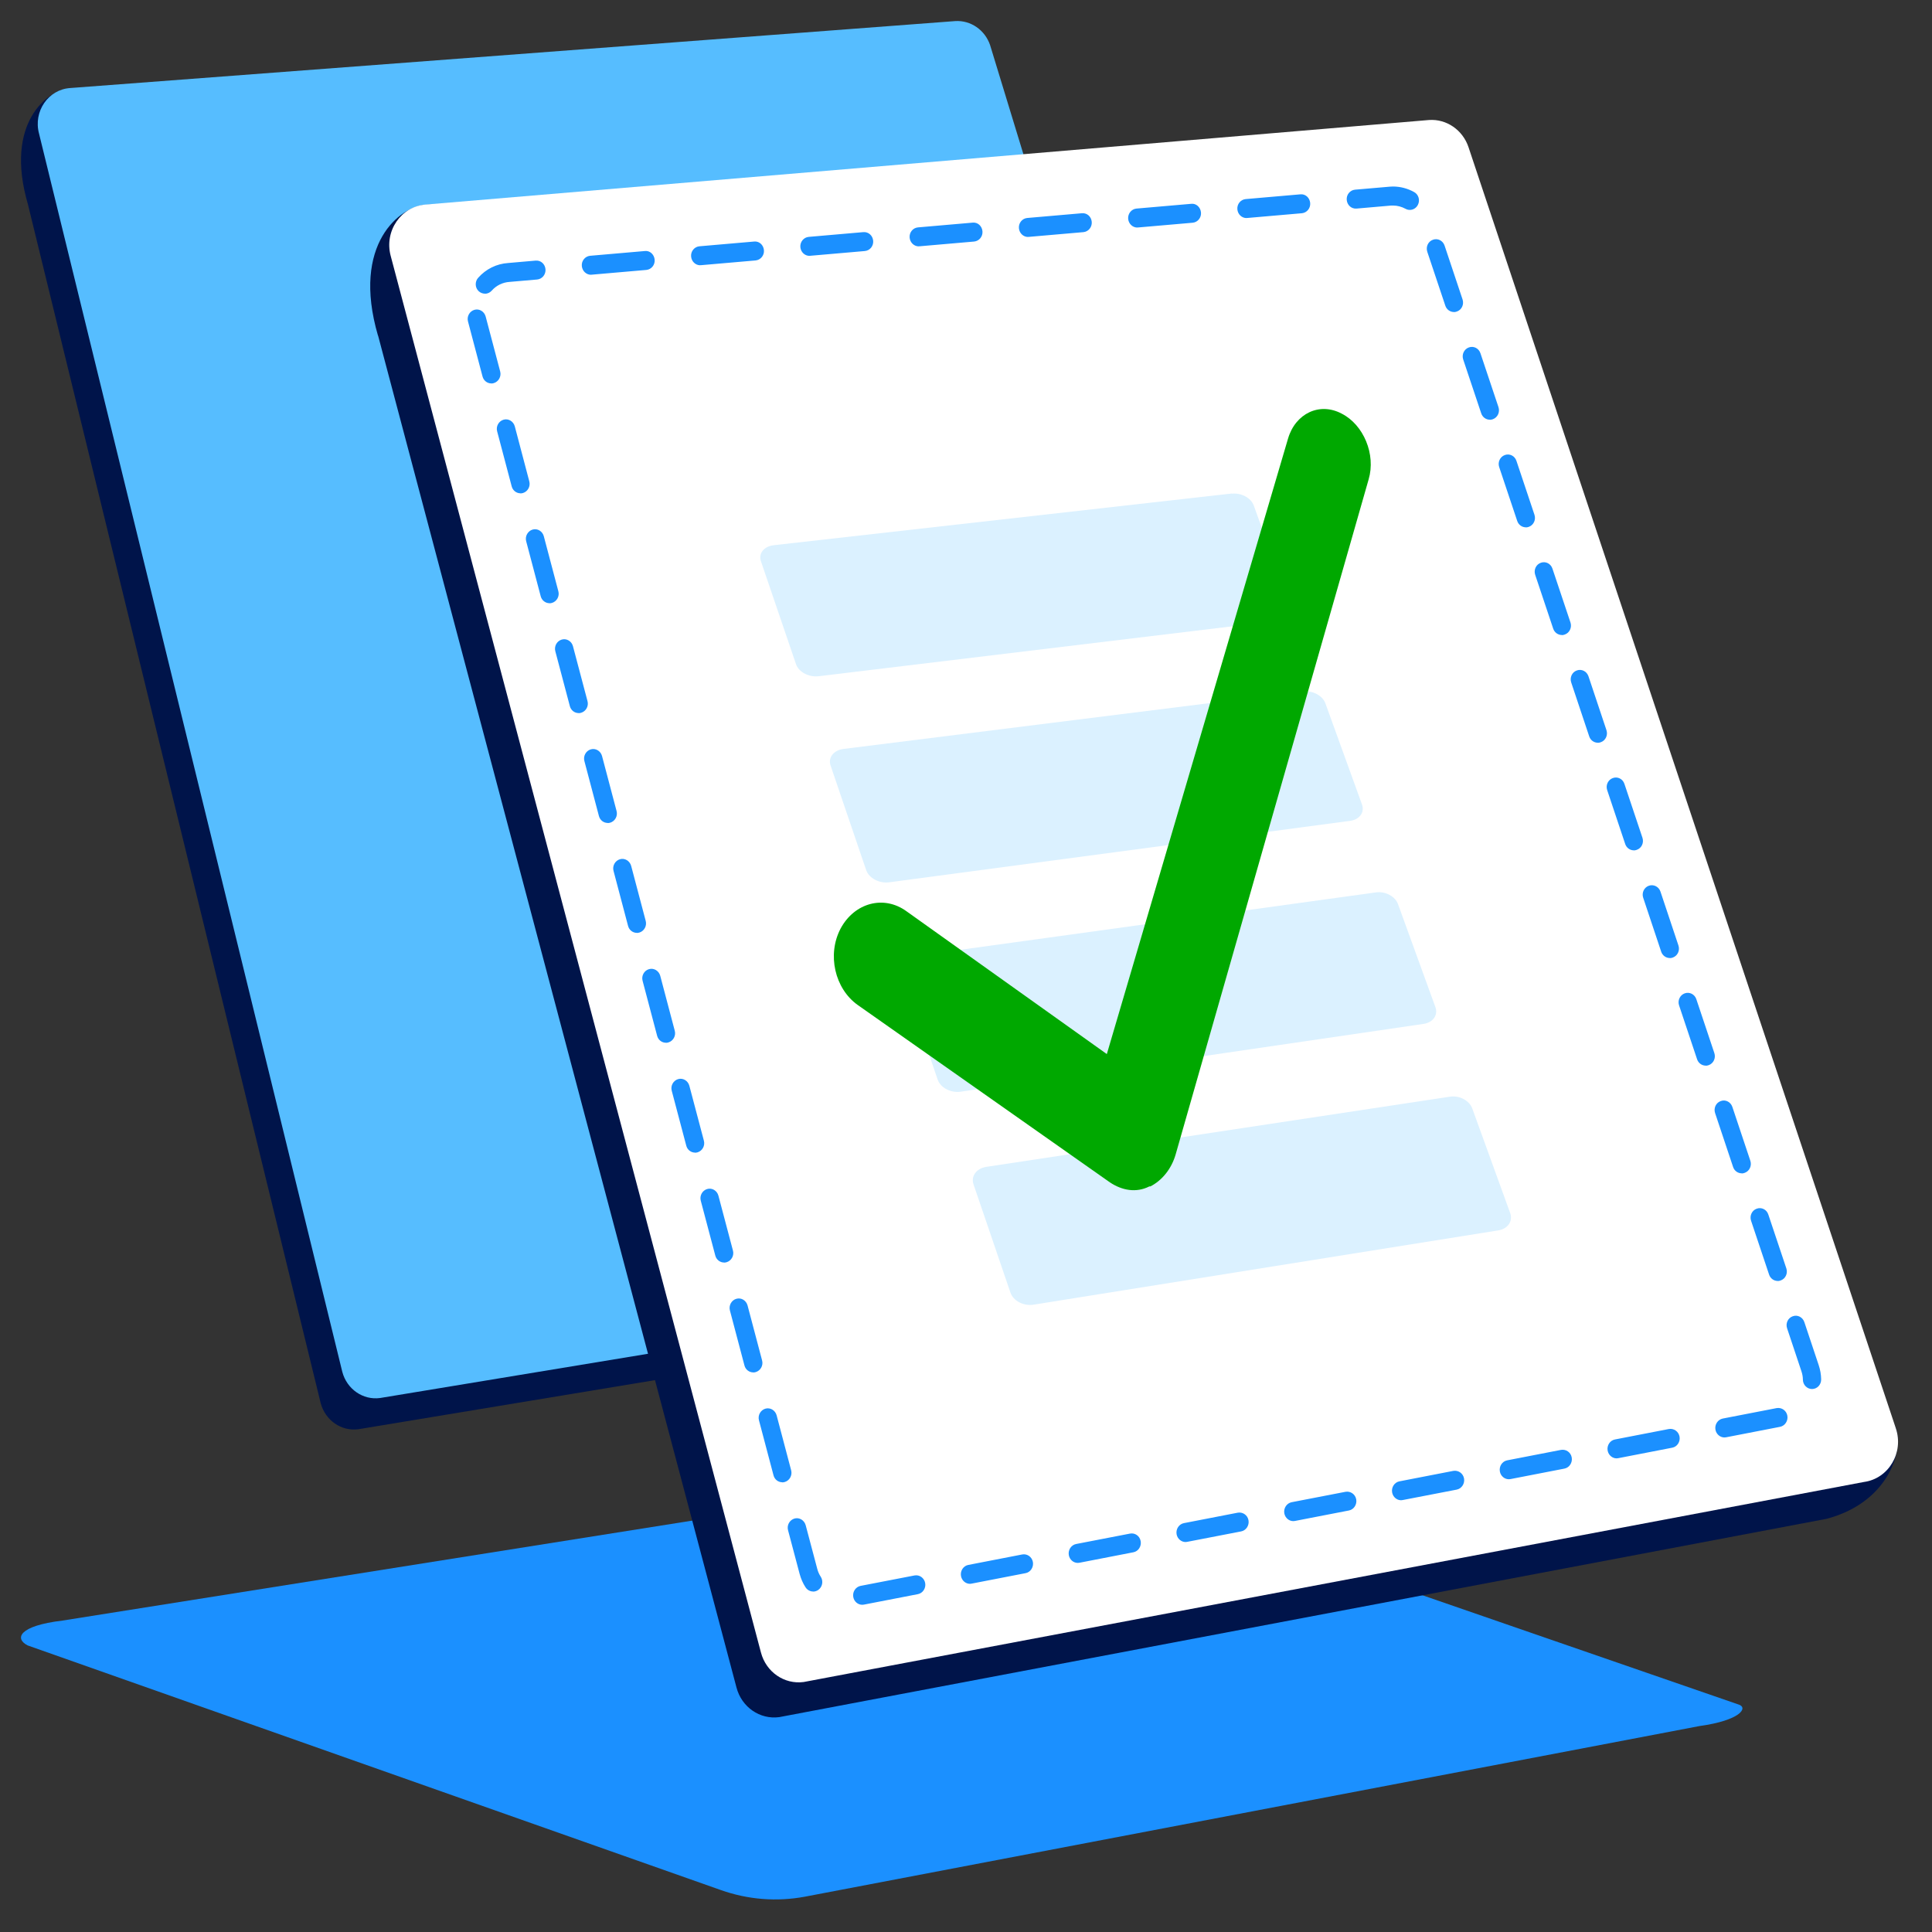 <svg width="46" height="46" viewBox="0 0 46 46" fill="none" xmlns="http://www.w3.org/2000/svg">
<rect x="0" y="0" width="46" height="46" fill="#333333" stroke="none"/>
<g clip-path="url(#clip0_4211_40847)">
<path d="M41.398 40.585L24.924 34.891C24.889 34.88 24.851 34.875 24.816 34.882L1.489 38.585C0.441 38.71 0.342 39.015 0.659 39.177L17.165 45.002C17.808 45.23 18.495 45.284 19.165 45.159L40.466 41.096C41.435 40.962 41.628 40.662 41.4 40.585H41.398Z" fill="#1B90FF"/>
<path d="M0.664 4.861L7.635 33.406C7.744 33.818 8.127 34.084 8.534 34.029L30.486 30.396C31.755 30.062 32.118 28.998 32.011 28.661L21.247 1.949C21.059 1.41 20.72 1.176 20.35 1.201L1.664 2.102C1.143 2.136 0.097 2.916 0.664 4.861Z" fill="#00144A"/>
<path d="M0.929 3.179L8.15 32.663C8.259 33.075 8.642 33.341 9.049 33.286L31.272 29.617C31.79 29.547 32.116 28.999 31.943 28.485L23.574 1.075C23.451 0.713 23.112 0.479 22.744 0.502L1.671 2.096C1.15 2.13 0.789 2.653 0.929 3.179Z" fill="#56BDFF"/>
<path d="M9.002 7.99L17.536 40.181C17.658 40.645 18.091 40.946 18.553 40.884L43.492 36.162C44.925 35.784 45.334 34.583 45.139 34.003L32.334 4.492C32.196 4.082 31.813 3.818 31.397 3.846L10.129 4.876C9.54 4.915 8.359 5.795 9 7.992L9.002 7.99Z" fill="#00144A"/>
<path d="M9.302 6.092L18.118 39.346C18.24 39.81 18.674 40.11 19.135 40.048L44.38 35.285C44.966 35.206 45.334 34.587 45.139 34.007L34.964 3.503C34.826 3.094 34.443 2.83 34.028 2.857L10.14 4.87C9.551 4.909 9.144 5.501 9.302 6.092Z" fill="white"/>
<path d="M20.529 38.209C20.427 38.209 20.336 38.133 20.316 38.024C20.294 37.902 20.372 37.782 20.49 37.759L21.773 37.511C21.893 37.488 22.006 37.57 22.028 37.692C22.05 37.814 21.971 37.934 21.854 37.956L20.57 38.205C20.557 38.207 20.544 38.209 20.531 38.209H20.529ZM19.359 37.893C19.289 37.893 19.22 37.857 19.178 37.791C19.115 37.694 19.07 37.588 19.039 37.475L18.763 36.434C18.73 36.315 18.8 36.19 18.915 36.156C19.03 36.122 19.15 36.195 19.183 36.315L19.459 37.355C19.476 37.422 19.505 37.486 19.542 37.542C19.609 37.647 19.581 37.787 19.481 37.857C19.444 37.882 19.402 37.895 19.361 37.895L19.359 37.893ZM23.094 37.71C22.992 37.71 22.9 37.633 22.881 37.524C22.859 37.402 22.937 37.282 23.055 37.26L24.338 37.011C24.458 36.988 24.571 37.07 24.593 37.192C24.614 37.314 24.536 37.434 24.419 37.456L23.135 37.705C23.122 37.708 23.109 37.71 23.096 37.71H23.094ZM25.661 37.212C25.558 37.212 25.467 37.135 25.448 37.027C25.426 36.905 25.504 36.785 25.622 36.762L26.905 36.514C27.025 36.491 27.138 36.572 27.159 36.695C27.181 36.817 27.103 36.937 26.985 36.959L25.702 37.208C25.689 37.21 25.676 37.212 25.663 37.212H25.661ZM28.228 36.715C28.125 36.715 28.034 36.638 28.014 36.529C27.993 36.407 28.071 36.288 28.188 36.265L29.472 36.016C29.591 35.996 29.705 36.075 29.726 36.197C29.748 36.319 29.67 36.439 29.552 36.462L28.269 36.71C28.256 36.713 28.243 36.715 28.23 36.715H28.228ZM30.792 36.217C30.69 36.217 30.599 36.14 30.579 36.032C30.557 35.91 30.636 35.79 30.753 35.767L32.036 35.519C32.154 35.498 32.269 35.577 32.291 35.699C32.313 35.822 32.234 35.942 32.117 35.964L30.833 36.213C30.821 36.215 30.807 36.217 30.794 36.217H30.792ZM33.359 35.72C33.257 35.72 33.166 35.643 33.146 35.535C33.124 35.412 33.202 35.292 33.32 35.27L34.603 35.021C34.723 35.001 34.836 35.08 34.858 35.202C34.88 35.324 34.801 35.444 34.684 35.467L33.4 35.715C33.387 35.718 33.374 35.72 33.361 35.72H33.359ZM18.626 35.292C18.53 35.292 18.443 35.227 18.417 35.127L18.071 33.818C18.038 33.698 18.108 33.574 18.223 33.54C18.339 33.506 18.458 33.578 18.491 33.698L18.837 35.007C18.869 35.127 18.8 35.252 18.684 35.286C18.665 35.29 18.645 35.295 18.626 35.295V35.292ZM35.924 35.22C35.821 35.22 35.73 35.143 35.711 35.035C35.689 34.912 35.767 34.793 35.884 34.77L37.168 34.521C37.288 34.501 37.401 34.58 37.422 34.702C37.444 34.824 37.366 34.944 37.248 34.967L35.965 35.216C35.952 35.218 35.939 35.22 35.926 35.22H35.924ZM38.491 34.723C38.388 34.723 38.297 34.646 38.277 34.537C38.255 34.415 38.334 34.295 38.451 34.273L39.735 34.024C39.854 34.004 39.967 34.083 39.989 34.205C40.011 34.327 39.933 34.447 39.815 34.469L38.532 34.718C38.519 34.721 38.506 34.723 38.492 34.723H38.491ZM41.057 34.225C40.955 34.225 40.864 34.148 40.844 34.04C40.822 33.917 40.901 33.798 41.018 33.775L42.302 33.526C42.421 33.506 42.534 33.585 42.556 33.707C42.578 33.829 42.499 33.949 42.382 33.972L41.099 34.221C41.086 34.223 41.073 34.225 41.059 34.225H41.057ZM43.143 33.072C43.026 33.072 42.928 32.974 42.926 32.85C42.926 32.782 42.913 32.715 42.891 32.649L42.55 31.627C42.51 31.509 42.569 31.38 42.684 31.34C42.797 31.297 42.921 31.36 42.961 31.48L43.302 32.502C43.339 32.613 43.359 32.726 43.361 32.841C43.363 32.966 43.27 33.069 43.148 33.072H43.143ZM17.934 32.676C17.838 32.676 17.751 32.611 17.725 32.511L17.379 31.202C17.347 31.082 17.416 30.957 17.532 30.924C17.647 30.89 17.767 30.962 17.799 31.082L18.145 32.391C18.178 32.511 18.108 32.635 17.993 32.669C17.973 32.674 17.954 32.678 17.934 32.678V32.676ZM42.325 30.499C42.236 30.499 42.151 30.44 42.121 30.347L41.692 29.065C41.653 28.947 41.712 28.818 41.827 28.778C41.941 28.737 42.065 28.798 42.103 28.918L42.532 30.2C42.571 30.317 42.513 30.446 42.397 30.487C42.373 30.496 42.349 30.501 42.325 30.501V30.499ZM17.24 30.06C17.144 30.06 17.057 29.994 17.031 29.895L16.685 28.588C16.653 28.468 16.722 28.344 16.838 28.31C16.953 28.276 17.073 28.348 17.105 28.468L17.451 29.775C17.484 29.895 17.414 30.019 17.299 30.053C17.279 30.058 17.26 30.062 17.24 30.062V30.06ZM41.468 27.936C41.379 27.936 41.294 27.878 41.264 27.785L40.836 26.503C40.796 26.385 40.855 26.256 40.97 26.216C41.083 26.173 41.207 26.236 41.247 26.356L41.675 27.638C41.714 27.755 41.655 27.884 41.54 27.925C41.516 27.934 41.492 27.939 41.468 27.939V27.936ZM16.548 27.443C16.453 27.443 16.366 27.378 16.34 27.279L15.994 25.971C15.961 25.851 16.031 25.727 16.146 25.693C16.261 25.659 16.381 25.732 16.413 25.851L16.759 27.158C16.792 27.279 16.722 27.403 16.607 27.437C16.587 27.441 16.568 27.446 16.548 27.446V27.443ZM40.611 25.372C40.522 25.372 40.437 25.313 40.407 25.221L39.978 23.938C39.939 23.821 39.998 23.692 40.113 23.651C40.226 23.611 40.35 23.672 40.389 23.791L40.818 25.074C40.857 25.191 40.798 25.32 40.683 25.361C40.659 25.37 40.635 25.374 40.611 25.374V25.372ZM15.854 24.827C15.759 24.827 15.672 24.762 15.646 24.662L15.3 23.353C15.267 23.233 15.337 23.108 15.452 23.075C15.567 23.041 15.687 23.113 15.72 23.233L16.066 24.542C16.098 24.662 16.029 24.786 15.913 24.82C15.894 24.825 15.874 24.829 15.854 24.829V24.827ZM39.756 22.81C39.667 22.81 39.582 22.751 39.552 22.659L39.124 21.376C39.084 21.259 39.143 21.13 39.258 21.089C39.371 21.049 39.495 21.11 39.535 21.229L39.963 22.512C40.002 22.629 39.944 22.758 39.828 22.799C39.804 22.808 39.781 22.812 39.756 22.812V22.81ZM15.163 22.211C15.067 22.211 14.98 22.145 14.954 22.046L14.608 20.736C14.575 20.617 14.645 20.492 14.76 20.458C14.876 20.424 14.995 20.497 15.028 20.617L15.374 21.926C15.406 22.046 15.337 22.17 15.222 22.204C15.202 22.209 15.182 22.213 15.163 22.213V22.211ZM38.899 20.246C38.81 20.246 38.725 20.187 38.695 20.094L38.266 18.812C38.227 18.695 38.286 18.566 38.401 18.525C38.514 18.484 38.639 18.545 38.677 18.665L39.106 19.947C39.145 20.065 39.087 20.194 38.971 20.234C38.947 20.243 38.923 20.248 38.899 20.248V20.246ZM14.469 19.594C14.373 19.594 14.286 19.529 14.26 19.429L13.914 18.12C13.882 18 13.951 17.876 14.066 17.842C14.182 17.808 14.301 17.88 14.334 18L14.68 19.309C14.713 19.429 14.643 19.554 14.528 19.588C14.508 19.592 14.488 19.597 14.469 19.597V19.594ZM38.042 17.684C37.953 17.684 37.868 17.625 37.838 17.532L37.41 16.25C37.37 16.132 37.429 16.003 37.544 15.963C37.657 15.922 37.781 15.983 37.821 16.103L38.249 17.385C38.288 17.503 38.229 17.632 38.114 17.672C38.09 17.681 38.066 17.686 38.042 17.686V17.684ZM13.777 16.978C13.681 16.978 13.594 16.913 13.568 16.813L13.222 15.506C13.19 15.386 13.259 15.262 13.375 15.228C13.49 15.194 13.61 15.266 13.642 15.386L13.988 16.693C14.021 16.813 13.951 16.937 13.836 16.971C13.816 16.976 13.797 16.98 13.777 16.98V16.978ZM37.185 15.119C37.096 15.119 37.011 15.06 36.981 14.968L36.552 13.686C36.513 13.568 36.572 13.439 36.687 13.399C36.8 13.358 36.924 13.419 36.963 13.539L37.392 14.821C37.431 14.938 37.372 15.067 37.257 15.108C37.233 15.117 37.209 15.122 37.185 15.122V15.119ZM13.083 14.362C12.988 14.362 12.9 14.296 12.874 14.197L12.528 12.887C12.496 12.768 12.566 12.643 12.681 12.609C12.796 12.575 12.916 12.648 12.948 12.768L13.294 14.077C13.327 14.197 13.257 14.321 13.142 14.355C13.122 14.36 13.103 14.364 13.083 14.364V14.362ZM36.328 12.555C36.239 12.555 36.154 12.496 36.124 12.403L35.695 11.121C35.656 11.004 35.715 10.875 35.83 10.834C35.943 10.793 36.067 10.854 36.106 10.974L36.535 12.257C36.574 12.374 36.515 12.503 36.4 12.544C36.376 12.553 36.352 12.557 36.328 12.557V12.555ZM12.391 11.745C12.296 11.745 12.209 11.68 12.183 11.58L11.837 10.271C11.804 10.151 11.874 10.027 11.989 9.993C12.104 9.959 12.224 10.031 12.257 10.151L12.602 11.46C12.635 11.58 12.566 11.705 12.45 11.739C12.431 11.743 12.411 11.748 12.391 11.748V11.745ZM35.471 9.993C35.382 9.993 35.297 9.934 35.267 9.841L34.838 8.559C34.799 8.442 34.858 8.313 34.973 8.272C35.086 8.231 35.21 8.292 35.249 8.412L35.678 9.694C35.717 9.812 35.658 9.941 35.543 9.982C35.519 9.991 35.495 9.995 35.471 9.995V9.993ZM11.697 9.129C11.602 9.129 11.515 9.064 11.489 8.964L11.143 7.655C11.11 7.535 11.18 7.411 11.295 7.377C11.41 7.343 11.53 7.415 11.563 7.535L11.909 8.844C11.941 8.964 11.871 9.088 11.756 9.122C11.737 9.127 11.717 9.131 11.697 9.131V9.129ZM34.616 7.429C34.527 7.429 34.442 7.37 34.412 7.277L33.983 5.995C33.944 5.877 34.003 5.748 34.118 5.708C34.231 5.667 34.355 5.728 34.395 5.848L34.823 7.13C34.862 7.248 34.803 7.377 34.688 7.417C34.664 7.426 34.64 7.431 34.616 7.431V7.429ZM11.545 6.992C11.493 6.992 11.439 6.972 11.397 6.933C11.308 6.85 11.304 6.705 11.384 6.615C11.571 6.404 11.824 6.28 12.1 6.262L12.752 6.205C12.877 6.194 12.977 6.287 12.988 6.411C12.998 6.535 12.909 6.644 12.79 6.655L12.133 6.712C11.965 6.723 11.815 6.798 11.706 6.922C11.663 6.97 11.604 6.994 11.545 6.994V6.992ZM14.071 6.542C13.96 6.542 13.864 6.454 13.853 6.334C13.842 6.21 13.931 6.101 14.051 6.09L15.352 5.977C15.472 5.961 15.576 6.058 15.587 6.183C15.598 6.307 15.509 6.416 15.389 6.427L14.088 6.54C14.088 6.54 14.075 6.54 14.071 6.54V6.542ZM16.672 6.316C16.561 6.316 16.466 6.228 16.455 6.108C16.444 5.984 16.533 5.875 16.653 5.864L17.954 5.751C18.076 5.737 18.178 5.832 18.189 5.957C18.2 6.081 18.11 6.189 17.991 6.201L16.69 6.314C16.69 6.314 16.677 6.314 16.672 6.314V6.316ZM19.274 6.092C19.163 6.092 19.067 6.004 19.056 5.884C19.046 5.76 19.135 5.651 19.255 5.64L20.555 5.527C20.677 5.516 20.779 5.608 20.79 5.733C20.801 5.857 20.712 5.966 20.592 5.977L19.291 6.09C19.291 6.09 19.278 6.09 19.274 6.09V6.092ZM21.876 5.866C21.765 5.866 21.669 5.778 21.658 5.658C21.647 5.534 21.736 5.425 21.856 5.414L23.157 5.301C23.279 5.287 23.381 5.382 23.392 5.506C23.403 5.631 23.314 5.739 23.194 5.751L21.893 5.864C21.893 5.864 21.88 5.864 21.876 5.864V5.866ZM24.477 5.642C24.366 5.642 24.271 5.554 24.26 5.434C24.249 5.31 24.338 5.201 24.458 5.19L25.759 5.077C25.883 5.066 25.983 5.158 25.994 5.283C26.004 5.407 25.915 5.516 25.796 5.527L24.495 5.64C24.495 5.64 24.482 5.64 24.477 5.64V5.642ZM27.079 5.418C26.968 5.418 26.872 5.33 26.861 5.21C26.851 5.086 26.94 4.977 27.059 4.966L28.36 4.853C28.48 4.837 28.584 4.934 28.595 5.059C28.606 5.183 28.517 5.292 28.397 5.303L27.096 5.416C27.096 5.416 27.083 5.416 27.079 5.416V5.418ZM29.678 5.192C29.567 5.192 29.472 5.104 29.461 4.984C29.45 4.86 29.539 4.751 29.659 4.74L30.96 4.627C31.081 4.613 31.184 4.708 31.195 4.833C31.206 4.957 31.116 5.066 30.997 5.077L29.696 5.19C29.696 5.19 29.683 5.19 29.678 5.19V5.192ZM33.566 4.998C33.531 4.998 33.496 4.989 33.464 4.971C33.372 4.921 33.27 4.894 33.168 4.894H33.124L32.3 4.966C32.178 4.977 32.076 4.885 32.065 4.76C32.054 4.636 32.143 4.527 32.263 4.516L33.096 4.444C33.124 4.444 33.146 4.441 33.168 4.441C33.342 4.441 33.516 4.487 33.67 4.573C33.777 4.631 33.816 4.769 33.759 4.878C33.72 4.955 33.644 4.998 33.568 4.998H33.566Z" fill="#1B90FF"/>
<path d="M29.333 11.75L18.424 12.981C18.191 13.007 18.052 13.177 18.118 13.365L18.952 15.812C19.014 16.001 19.258 16.127 19.49 16.101L30.427 14.781C30.646 14.755 30.775 14.585 30.709 14.404L29.851 12.035C29.785 11.854 29.555 11.732 29.337 11.754L29.333 11.75Z" fill="#DBF1FF"/>
<path d="M31.036 16.461L20.082 17.832C19.849 17.862 19.71 18.039 19.776 18.228L20.624 20.719C20.69 20.908 20.933 21.037 21.166 21.008L32.148 19.544C32.37 19.514 32.495 19.34 32.429 19.156L31.557 16.746C31.491 16.564 31.259 16.439 31.04 16.465L31.036 16.461Z" fill="#DBF1FF"/>
<path d="M32.765 21.247L21.766 22.766C21.529 22.799 21.394 22.98 21.46 23.172L22.325 25.704C22.391 25.897 22.634 26.026 22.871 25.993L33.898 24.378C34.12 24.344 34.245 24.167 34.176 23.978L33.286 21.527C33.221 21.343 32.984 21.217 32.765 21.247Z" fill="#DBF1FF"/>
<path d="M34.526 26.111L23.485 27.782C23.248 27.819 23.113 28.003 23.179 28.199L24.058 30.776C24.124 30.972 24.37 31.101 24.607 31.064L35.679 29.294C35.901 29.256 36.026 29.075 35.957 28.883L35.054 26.392C34.984 26.203 34.751 26.078 34.526 26.111Z" fill="#DBF1FF"/>
<path d="M27.386 28.244L27.359 28.251C27.054 28.404 26.717 28.346 26.427 28.152L20.42 23.927C19.875 23.538 19.688 22.727 20.015 22.107C20.345 21.494 21.043 21.305 21.582 21.696L26.353 25.097L30.668 10.441C30.845 9.843 31.419 9.567 31.948 9.85C32.465 10.114 32.763 10.818 32.586 11.416L27.992 27.485C27.893 27.83 27.666 28.111 27.38 28.253L27.394 28.25L27.386 28.244Z" fill="#00A800"/>
</g>
<defs>
<clipPath id="clip0_4211_40847">
<rect width="45" height="45" fill="white" transform="translate(0.5 0.5)"/>
</clipPath>
</defs>
</svg>

